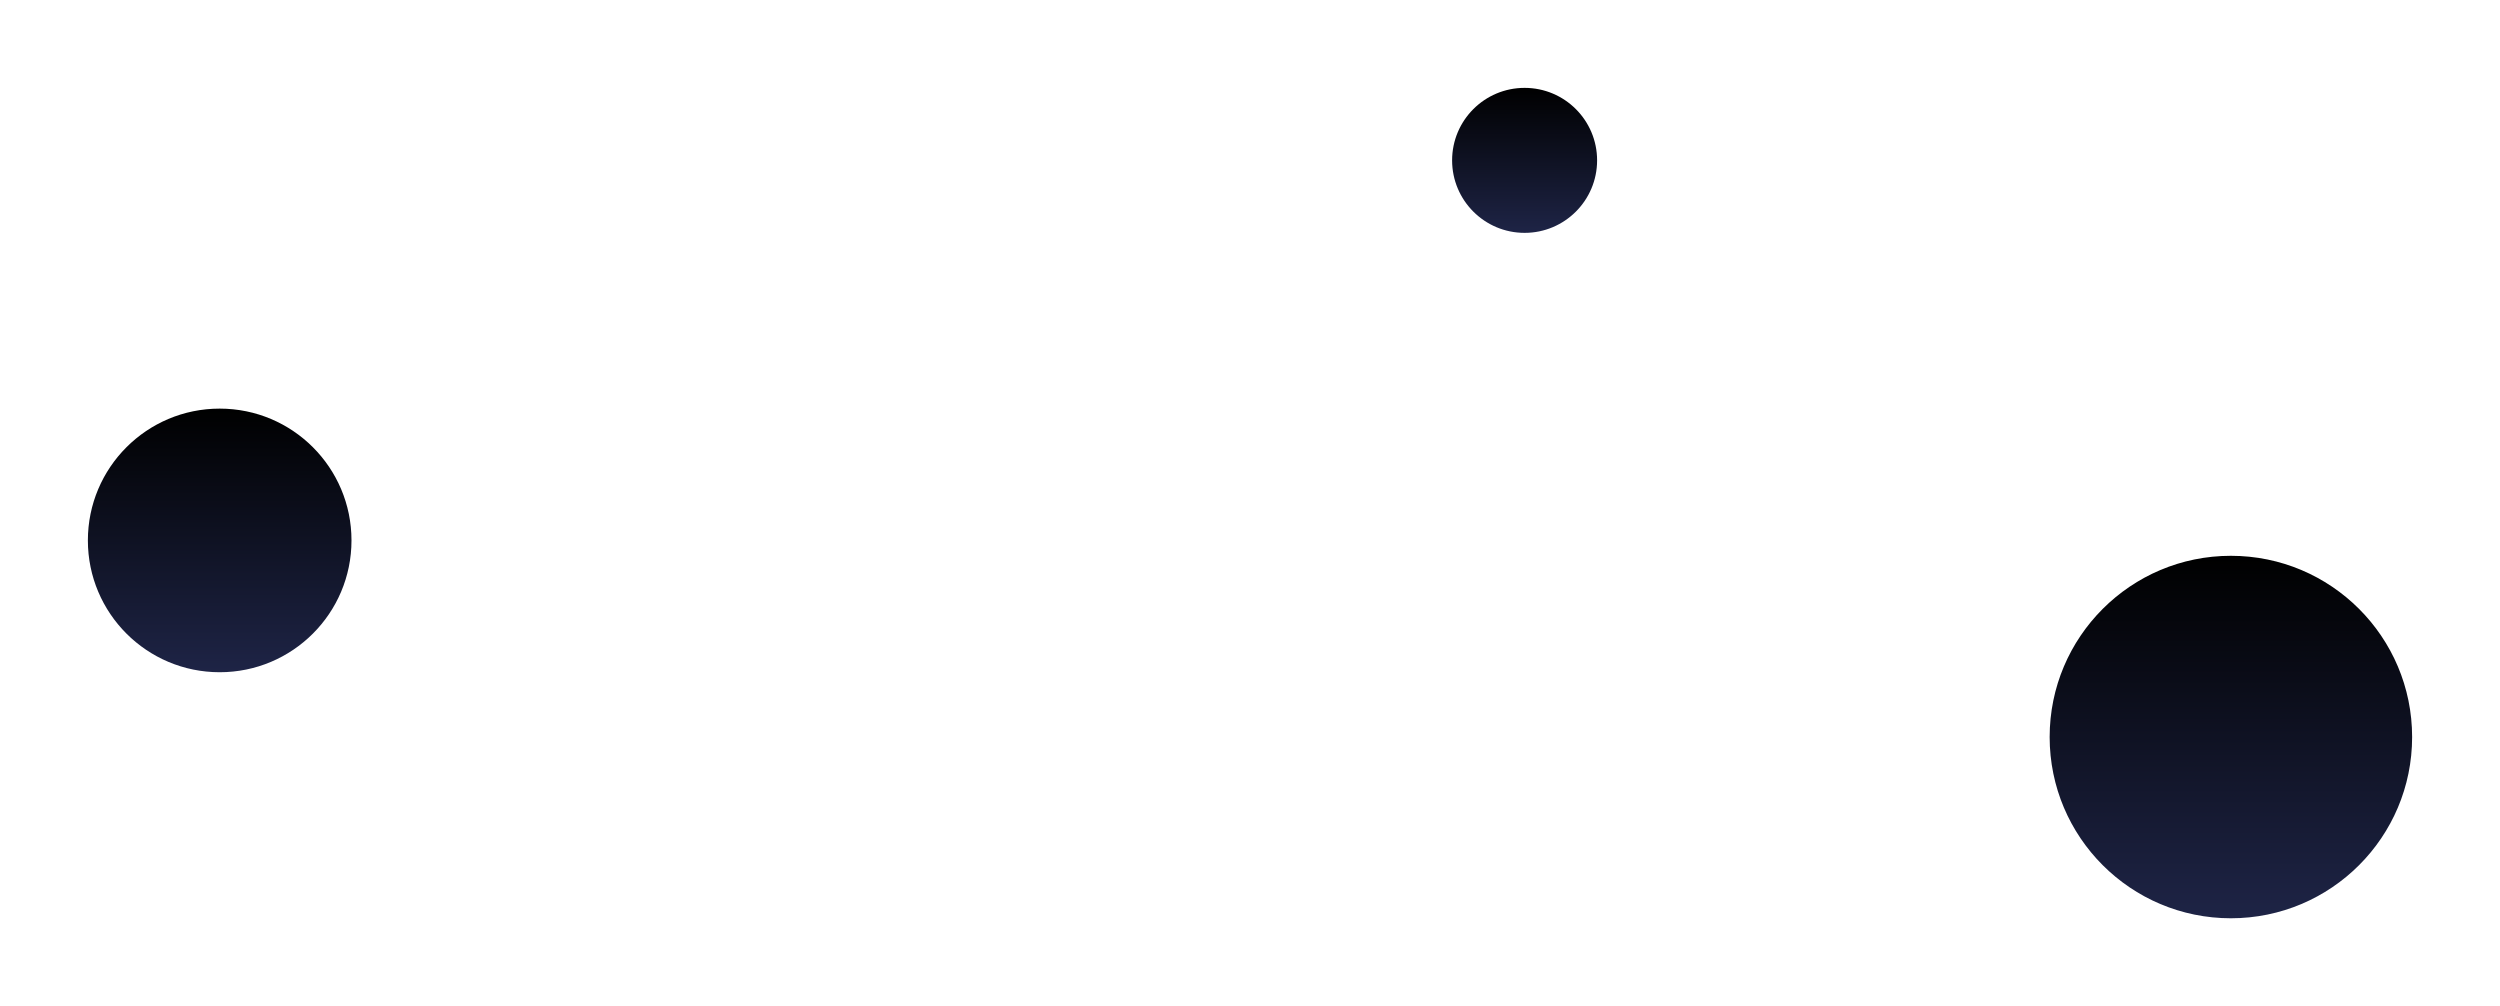 <svg width="1138" height="458" viewBox="0 0 1138 458" fill="none" xmlns="http://www.w3.org/2000/svg">
<g filter="url(#filter0_d_105_2)">
<circle cx="682" cy="36" r="33" fill="url(#paint0_linear_105_2)"/>
</g>
<g filter="url(#filter1_d_105_2)">
<circle cx="88" cy="209" r="60" fill="url(#paint1_linear_105_2)"/>
</g>
<g filter="url(#filter2_d_105_2)">
<circle cx="1003.5" cy="298.5" r="82.5" fill="url(#paint2_linear_105_2)"/>
</g>
<defs>
<filter id="filter0_d_105_2" x="621" y="0" width="146" height="146" filterUnits="userSpaceOnUse" color-interpolation-filters="sRGB">
<feFlood flood-opacity="0" result="BackgroundImageFix"/>
<feColorMatrix in="SourceAlpha" type="matrix" values="0 0 0 0 0 0 0 0 0 0 0 0 0 0 0 0 0 0 127 0" result="hardAlpha"/>
<feOffset dx="12" dy="37"/>
<feGaussianBlur stdDeviation="20"/>
<feComposite in2="hardAlpha" operator="out"/>
<feColorMatrix type="matrix" values="0 0 0 0 0 0 0 0 0 0 0 0 0 0 0 0 0 0 0.88 0"/>
<feBlend mode="normal" in2="BackgroundImageFix" result="effect1_dropShadow_105_2"/>
<feBlend mode="normal" in="SourceGraphic" in2="effect1_dropShadow_105_2" result="shape"/>
</filter>
<filter id="filter1_d_105_2" x="0" y="146" width="200" height="200" filterUnits="userSpaceOnUse" color-interpolation-filters="sRGB">
<feFlood flood-opacity="0" result="BackgroundImageFix"/>
<feColorMatrix in="SourceAlpha" type="matrix" values="0 0 0 0 0 0 0 0 0 0 0 0 0 0 0 0 0 0 127 0" result="hardAlpha"/>
<feOffset dx="12" dy="37"/>
<feGaussianBlur stdDeviation="20"/>
<feComposite in2="hardAlpha" operator="out"/>
<feColorMatrix type="matrix" values="0 0 0 0 0 0 0 0 0 0 0 0 0 0 0 0 0 0 0.88 0"/>
<feBlend mode="normal" in2="BackgroundImageFix" result="effect1_dropShadow_105_2"/>
<feBlend mode="normal" in="SourceGraphic" in2="effect1_dropShadow_105_2" result="shape"/>
</filter>
<filter id="filter2_d_105_2" x="893" y="213" width="245" height="245" filterUnits="userSpaceOnUse" color-interpolation-filters="sRGB">
<feFlood flood-opacity="0" result="BackgroundImageFix"/>
<feColorMatrix in="SourceAlpha" type="matrix" values="0 0 0 0 0 0 0 0 0 0 0 0 0 0 0 0 0 0 127 0" result="hardAlpha"/>
<feOffset dx="12" dy="37"/>
<feGaussianBlur stdDeviation="20"/>
<feComposite in2="hardAlpha" operator="out"/>
<feColorMatrix type="matrix" values="0 0 0 0 0 0 0 0 0 0 0 0 0 0 0 0 0 0 0.88 0"/>
<feBlend mode="normal" in2="BackgroundImageFix" result="effect1_dropShadow_105_2"/>
<feBlend mode="normal" in="SourceGraphic" in2="effect1_dropShadow_105_2" result="shape"/>
</filter>
<linearGradient id="paint0_linear_105_2" x1="682.202" y1="3" x2="682.202" y2="69" gradientUnits="userSpaceOnUse">
<stop/>
<stop offset="1" stop-color="#1E2446"/>
</linearGradient>
<linearGradient id="paint1_linear_105_2" x1="88.368" y1="149" x2="88.368" y2="269" gradientUnits="userSpaceOnUse">
<stop/>
<stop offset="1" stop-color="#1E2446"/>
</linearGradient>
<linearGradient id="paint2_linear_105_2" x1="1004.01" y1="216" x2="1004.01" y2="381" gradientUnits="userSpaceOnUse">
<stop/>
<stop offset="1" stop-color="#1E2446"/>
</linearGradient>
</defs>
</svg>
